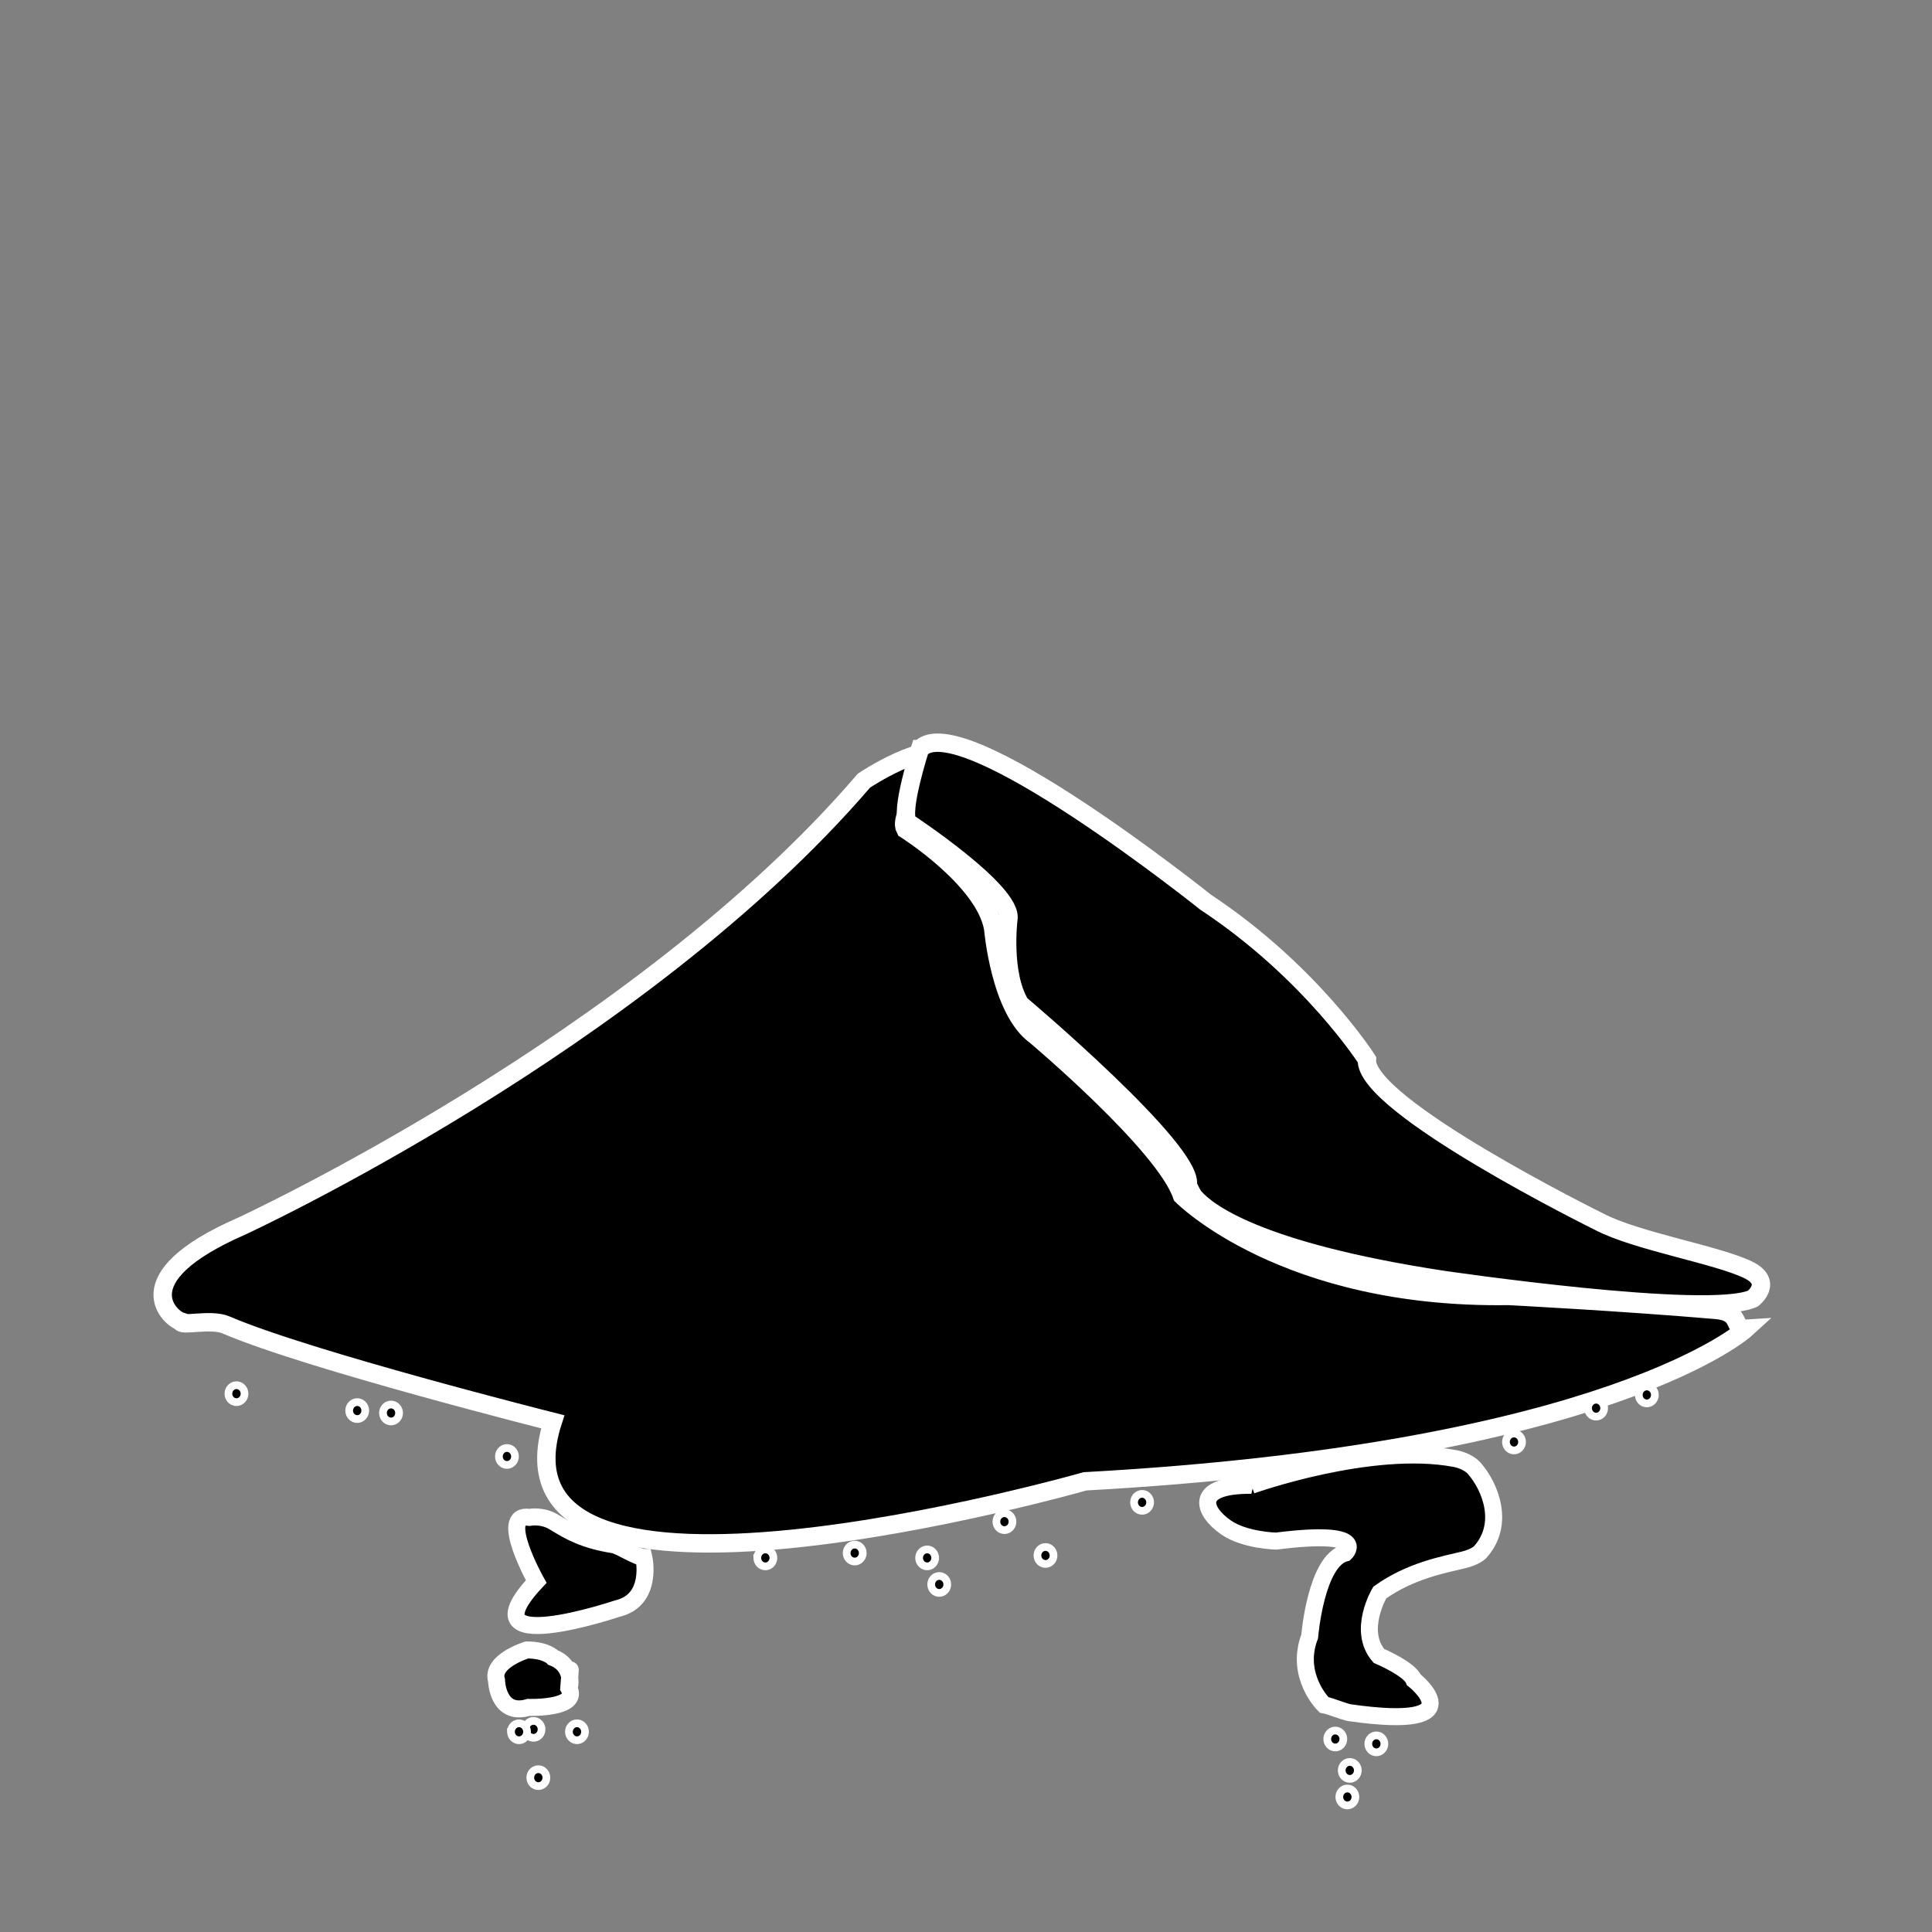 <?xml version="1.0" encoding="UTF-8" standalone="no"?>
<!-- Uploaded to: SVG Repo, www.svgrepo.com, Generator: SVG Repo Mixer Tools -->

<svg
   width="800px"
   height="800px"
   viewBox="0 0 512 512"
   version="1.1"
   id="svg1"
   sodipodi:docname="blackpowder.svg"
   xml:space="preserve"
   inkscape:version="1.3.2 (091e20e, 2023-11-25, custom)"
   xmlns:inkscape="http://www.inkscape.org/namespaces/inkscape"
   xmlns:sodipodi="http://sodipodi.sourceforge.net/DTD/sodipodi-0.dtd"
   xmlns="http://www.w3.org/2000/svg"
   xmlns:svg="http://www.w3.org/2000/svg"><rect x="0" y="0" width="512" height="512" fill="#808080" stroke="none"/><defs
     id="defs1" /><sodipodi:namedview
     id="namedview1"
     pagecolor="#ffffff"
     bordercolor="#000000"
     borderopacity="0.25"
     inkscape:showpageshadow="2"
     inkscape:pageopacity="0.0"
     inkscape:pagecheckerboard="0"
     inkscape:deskcolor="#d1d1d1"
     inkscape:zoom="1.42"
     inkscape:cx="195.07042"
     inkscape:cy="278.52113"
     inkscape:window-width="3840"
     inkscape:window-height="2066"
     inkscape:window-x="-11"
     inkscape:window-y="-11"
     inkscape:window-maximized="1"
     inkscape:current-layer="svg1" /><g
     id="g5"
     inkscape:label="tas"
     style="display:inline;stroke-width:4.872"><path
       style="display:inline;fill:#000000;stroke:#ffffff;stroke-width:4.872"
       d="M 47.944,350.197 C 45.691,349.746 32,338.93 64,324.958 c 0,0 105.465,-48.676 164.958,-118.085 0,0 16.788,-11.299 23.548,-6.792 0,0 -15.295,14.72 -12.591,19.678 0,0 21.043,13.255 23.296,26.325 0,0 1.803,21.634 11.268,28.394 0,0 34.254,28.845 38.761,42.366 0,0 27.042,27.493 86.535,26.592 0,0 29.701,1.535 55.019,3.702 7.082,0.606 4.143,5.238 7.873,4.998 0,0 -35.849,32.765 -175.116,40.427 0,0 -160.901,45.972 -141.07,-15.775 0,0 -64.971,-16.354 -86.582,-25.671 -4.068,-1.754 -12.167,0.507 -11.953,-0.921 z"
       id="path1"
       sodipodi:nodetypes="cccccccccscccsc" /><path
       style="fill:#000000;stroke:#ffffff;stroke-width:4.872"
       d="m 243.79,198.53 c 0,0 -5.416,16.766 -3.162,19.47 0,0 27.951,18.389 26.599,25.601 0,0 -1.803,14.423 3.155,22.535 0,0 46.192,38.938 44.39,47.952 0,0 1.027,2.346 1.691,3.13 3.324,3.925 16.611,14.437 65.824,21.951 0,0 70.55,10.366 82.268,4.958 0,0 5.504,-4.281 -1.24,-7.588 -8.194,-4.019 -29.64,-7.583 -39.53,-12.775 0,0 -62.437,-30.797 -61.536,-42.966 0,0 -14.797,-23.226 -42.74,-41.705 0,0 -65.352,-52.282 -75.718,-40.563 z"
       id="path2"
       sodipodi:nodetypes="cccccsccscccc" /></g><g
     id="g1"
     inkscape:label="powder"
     style="display:inline"><path
       style="fill:#000000;fill-opacity:1;stroke:#ffffff;stroke-width:4.505;stroke-opacity:1"
       d="m 331.636,393.622 c 0,0 31.73,-11.333 54.023,-7.078 0,0 3.277,0.532 5.124,2.679 4.16,4.836 8.161,14.638 1.496,22.078 0,0 -1.111,1.284 -4.434,2.089 -5.085,1.232 -14.075,2.833 -22.195,8.652 0,0 -6.042,10.07 -0.224,16.783 0,0 8.149,3.45 9.268,6.359 0,0 17.15,13.557 -16.994,8.704 -1.351,-0.192 -5.312,-1.836 -6.82,-2.083 0,0 -7.832,-7.608 -3.804,-18.126 0,0 1.624,-20.11 9.456,-22.124 0,0 6.525,-6.286 -18.314,-3.153 0,0 -8.375,-0.153 -13.369,-3.656 -6.279,-4.404 -8.543,-11.248 6.787,-11.123 z"
       id="path7"
       sodipodi:nodetypes="ccscscccsccccsc" /><path
       style="fill:#000000;fill-opacity:1;stroke:#ffffff;stroke-width:4.505;stroke-opacity:1"
       d="m 140.308,402.126 c 0,0 3.362,-0.705 6.592,1.291 4.069,2.515 7.976,4.749 15.712,5.966 1.527,0.24 6.309,3.376 8.017,3.354 0,0 2.575,11.32 -7.048,13.557 0,0 -41.175,13.874 -21.483,-7.161 0,0 -10.294,-18.35 -1.79,-17.007 z"
       id="path8"
       sodipodi:nodetypes="csscccc" /><path
       style="fill:#000000;fill-opacity:1;stroke:#ffffff;stroke-width:4.505;stroke-opacity:1"
       d="m 139.636,437.259 c 0,0 -9.622,2.909 -8.056,8.056 0,0 0.224,9.622 8.504,7.161 0,0 13.771,0.448 10.638,-5.147 0,0 0.829,-10.686 0.093,-0.203 -0.076,1.086 1.893,-5.478 -4.241,-7.853 0,0 -1.79,-2.014 -6.937,-2.014 z"
       id="path9"
       sodipodi:nodetypes="ccccscc" /><path
       style="fill:#000000;fill-opacity:1;stroke:#ffffff;stroke-width:2.041;stroke-opacity:1"
       id="path10"
       sodipodi:type="arc"
       sodipodi:cx="141.38625"
       sodipodi:cy="458.29819"
       sodipodi:rx="2.1258743"
       sodipodi:ry="2.2377622"
       sodipodi:start="6.2390891"
       sodipodi:end="6.2388112"
       sodipodi:open="true"
       sodipodi:arc-type="arc"
       d="m 143.51,458.2 a 2.126,2.238 0 0 1 -2.03,2.334 2.126,2.238 0 0 1 -2.218,-2.137 2.126,2.238 0 0 1 2.03,-2.335 2.126,2.238 0 0 1 2.218,2.136" /><path
       style="fill:#000000;fill-opacity:1;stroke:#ffffff;stroke-width:2.041;stroke-opacity:1"
       id="path10-5"
       sodipodi:type="arc"
       sodipodi:cx="364.74625"
       sodipodi:cy="462.13818"
       sodipodi:rx="2.1258743"
       sodipodi:ry="2.2377622"
       sodipodi:start="6.2390891"
       sodipodi:end="6.2388112"
       sodipodi:open="true"
       sodipodi:arc-type="arc"
       d="m 366.87,462.04 a 2.126,2.238 0 0 1 -2.03,2.334 2.126,2.238 0 0 1 -2.218,-2.137 2.126,2.238 0 0 1 2.03,-2.335 2.126,2.238 0 0 1 2.218,2.136" /><path
       style="fill:#000000;fill-opacity:1;stroke:#ffffff;stroke-width:2.041;stroke-opacity:1"
       id="path10-9"
       sodipodi:type="arc"
       sodipodi:cx="353.86624"
       sodipodi:cy="460.85818"
       sodipodi:rx="2.1258743"
       sodipodi:ry="2.2377622"
       sodipodi:start="6.2390891"
       sodipodi:end="6.2388112"
       sodipodi:open="true"
       sodipodi:arc-type="arc"
       d="m 355.99,460.76 a 2.126,2.238 0 0 1 -2.03,2.334 2.126,2.238 0 0 1 -2.218,-2.137 2.126,2.238 0 0 1 2.03,-2.335 2.126,2.238 0 0 1 2.218,2.136" /><path
       style="fill:#000000;fill-opacity:1;stroke:#ffffff;stroke-width:2.041;stroke-opacity:1"
       id="path10-6"
       sodipodi:type="arc"
       sodipodi:cx="357.06622"
       sodipodi:cy="476.21817"
       sodipodi:rx="2.1258743"
       sodipodi:ry="2.2377622"
       sodipodi:start="6.2390891"
       sodipodi:end="6.2388112"
       sodipodi:open="true"
       sodipodi:arc-type="arc"
       d="m 359.19,476.12 a 2.126,2.238 0 0 1 -2.03,2.334 2.126,2.238 0 0 1 -2.218,-2.137 2.126,2.238 0 0 1 2.03,-2.335 2.126,2.238 0 0 1 2.218,2.136" /><path
       style="fill:#000000;fill-opacity:1;stroke:#ffffff;stroke-width:2.041;stroke-opacity:1"
       id="path10-54"
       sodipodi:type="arc"
       sodipodi:cx="137.54623"
       sodipodi:cy="458.93817"
       sodipodi:rx="2.1258743"
       sodipodi:ry="2.2377622"
       sodipodi:start="6.2390891"
       sodipodi:end="6.2388112"
       sodipodi:open="true"
       sodipodi:arc-type="arc"
       d="m 139.67,458.84 a 2.126,2.238 0 0 1 -2.03,2.334 2.126,2.238 0 0 1 -2.218,-2.137 2.126,2.238 0 0 1 2.03,-2.335 2.126,2.238 0 0 1 2.218,2.136" /><path
       style="fill:#000000;fill-opacity:1;stroke:#ffffff;stroke-width:2.041;stroke-opacity:1"
       id="path10-8"
       sodipodi:type="arc"
       sodipodi:cx="152.90623"
       sodipodi:cy="458.93817"
       sodipodi:rx="2.1258743"
       sodipodi:ry="2.2377622"
       sodipodi:start="6.2390891"
       sodipodi:end="6.2388112"
       sodipodi:open="true"
       sodipodi:arc-type="arc"
       d="m 155.03,458.84 a 2.126,2.238 0 0 1 -2.03,2.334 2.126,2.238 0 0 1 -2.218,-2.137 2.126,2.238 0 0 1 2.03,-2.335 2.126,2.238 0 0 1 2.218,2.136" /><path
       style="fill:#000000;fill-opacity:1;stroke:#ffffff;stroke-width:2.041;stroke-opacity:1"
       id="path10-7"
       sodipodi:type="arc"
       sodipodi:cx="142.66623"
       sodipodi:cy="471.09818"
       sodipodi:rx="2.1258743"
       sodipodi:ry="2.2377622"
       sodipodi:start="6.2390891"
       sodipodi:end="6.2388112"
       sodipodi:open="true"
       sodipodi:arc-type="arc"
       d="m 144.79,471 a 2.126,2.238 0 0 1 -2.03,2.334 2.126,2.238 0 0 1 -2.218,-2.137 2.126,2.238 0 0 1 2.03,-2.335 2.126,2.238 0 0 1 2.218,2.136" /><path
       style="fill:#000000;fill-opacity:1;stroke:#ffffff;stroke-width:2.041;stroke-opacity:1"
       id="path10-96"
       sodipodi:type="arc"
       sodipodi:cx="357.70624"
       sodipodi:cy="469.17819"
       sodipodi:rx="2.1258743"
       sodipodi:ry="2.2377622"
       sodipodi:start="6.2390891"
       sodipodi:end="6.2388112"
       sodipodi:open="true"
       sodipodi:arc-type="arc"
       d="m 359.83,469.08 a 2.126,2.238 0 0 1 -2.03,2.334 2.126,2.238 0 0 1 -2.218,-2.137 2.126,2.238 0 0 1 2.03,-2.335 2.126,2.238 0 0 1 2.218,2.136" /><path
       style="fill:#000000;fill-opacity:1;stroke:#ffffff;stroke-width:2.041;stroke-opacity:1"
       id="path10-70"
       sodipodi:type="arc"
       sodipodi:cx="401.22623"
       sodipodi:cy="382.13818"
       sodipodi:rx="2.1258743"
       sodipodi:ry="2.2377622"
       sodipodi:start="6.2390891"
       sodipodi:end="6.2388112"
       sodipodi:open="true"
       sodipodi:arc-type="arc"
       d="m 403.35,382.04 a 2.126,2.238 0 0 1 -2.03,2.334 2.126,2.238 0 0 1 -2.218,-2.137 2.126,2.238 0 0 1 2.03,-2.335 2.126,2.238 0 0 1 2.218,2.136" /><path
       style="fill:#000000;fill-opacity:1;stroke:#ffffff;stroke-width:2.041;stroke-opacity:1"
       id="path10-87"
       sodipodi:type="arc"
       sodipodi:cx="422.98624"
       sodipodi:cy="373.17819"
       sodipodi:rx="2.1258743"
       sodipodi:ry="2.2377622"
       sodipodi:start="6.2390891"
       sodipodi:end="6.2388112"
       sodipodi:open="true"
       sodipodi:arc-type="arc"
       d="m 425.11,373.08 a 2.126,2.238 0 0 1 -2.03,2.334 2.126,2.238 0 0 1 -2.218,-2.137 2.126,2.238 0 0 1 2.03,-2.335 2.126,2.238 0 0 1 2.218,2.136" /><path
       style="fill:#000000;fill-opacity:1;stroke:#ffffff;stroke-width:2.041;stroke-opacity:1"
       id="path10-75"
       sodipodi:type="arc"
       sodipodi:cx="436.42624"
       sodipodi:cy="369.67194"
       sodipodi:rx="2.1258743"
       sodipodi:ry="2.2377622"
       sodipodi:start="6.2390891"
       sodipodi:end="6.2388112"
       sodipodi:open="true"
       sodipodi:arc-type="arc"
       d="m 438.55,369.573 a 2.126,2.238 0 0 1 -2.03,2.334 2.126,2.238 0 0 1 -2.218,-2.137 2.126,2.238 0 0 1 2.03,-2.335 2.126,2.238 0 0 1 2.218,2.136" /><path
       style="fill:#000000;fill-opacity:1;stroke:#ffffff;stroke-width:2.041;stroke-opacity:1"
       id="path10-99"
       sodipodi:type="arc"
       sodipodi:cx="302.66623"
       sodipodi:cy="398.13818"
       sodipodi:rx="2.1258743"
       sodipodi:ry="2.2377622"
       sodipodi:start="6.2390891"
       sodipodi:end="6.2388112"
       sodipodi:open="true"
       sodipodi:arc-type="arc"
       d="m 304.79,398.04 a 2.126,2.238 0 0 1 -2.03,2.334 2.126,2.238 0 0 1 -2.218,-2.137 2.126,2.238 0 0 1 2.03,-2.335 2.126,2.238 0 0 1 2.218,2.136" /><path
       style="fill:#000000;fill-opacity:1;stroke:#ffffff;stroke-width:2.041;stroke-opacity:1"
       id="path10-68"
       sodipodi:type="arc"
       sodipodi:cx="266.18625"
       sodipodi:cy="403.25818"
       sodipodi:rx="2.1258743"
       sodipodi:ry="2.2377622"
       sodipodi:start="6.2390891"
       sodipodi:end="6.2388112"
       sodipodi:open="true"
       sodipodi:arc-type="arc"
       d="m 268.31,403.16 a 2.126,2.238 0 0 1 -2.03,2.334 2.126,2.238 0 0 1 -2.218,-2.137 2.126,2.238 0 0 1 2.03,-2.335 2.126,2.238 0 0 1 2.218,2.136" /><path
       style="fill:#000000;fill-opacity:1;stroke:#ffffff;stroke-width:2.041;stroke-opacity:1"
       id="path10-90"
       sodipodi:type="arc"
       sodipodi:cx="226.50624"
       sodipodi:cy="411.57819"
       sodipodi:rx="2.1258743"
       sodipodi:ry="2.2377622"
       sodipodi:start="6.2390891"
       sodipodi:end="6.2388112"
       sodipodi:open="true"
       sodipodi:arc-type="arc"
       d="m 228.63,411.48 a 2.126,2.238 0 0 1 -2.03,2.334 2.126,2.238 0 0 1 -2.218,-2.137 2.126,2.238 0 0 1 2.03,-2.335 2.126,2.238 0 0 1 2.218,2.136" /><path
       style="fill:#000000;fill-opacity:1;stroke:#ffffff;stroke-width:2.041;stroke-opacity:1"
       id="path10-0"
       sodipodi:type="arc"
       sodipodi:cx="202.82623"
       sodipodi:cy="412.85818"
       sodipodi:rx="2.1258743"
       sodipodi:ry="2.2377622"
       sodipodi:start="6.2390891"
       sodipodi:end="6.2388112"
       sodipodi:open="true"
       sodipodi:arc-type="arc"
       d="m 204.95,412.76 a 2.126,2.238 0 0 1 -2.03,2.334 2.126,2.238 0 0 1 -2.218,-2.137 2.126,2.238 0 0 1 2.03,-2.335 2.126,2.238 0 0 1 2.218,2.136" /><path
       style="fill:#000000;fill-opacity:1;stroke:#ffffff;stroke-width:2.041;stroke-opacity:1"
       id="path10-750"
       sodipodi:type="arc"
       sodipodi:cx="245.70624"
       sodipodi:cy="412.85818"
       sodipodi:rx="2.1258743"
       sodipodi:ry="2.2377622"
       sodipodi:start="6.2390891"
       sodipodi:end="6.2388112"
       sodipodi:open="true"
       sodipodi:arc-type="arc"
       d="m 247.83,412.76 a 2.126,2.238 0 0 1 -2.03,2.334 2.126,2.238 0 0 1 -2.218,-2.137 2.126,2.238 0 0 1 2.03,-2.335 2.126,2.238 0 0 1 2.218,2.136" /><path
       style="fill:#000000;fill-opacity:1;stroke:#ffffff;stroke-width:2.041;stroke-opacity:1"
       id="path10-1"
       sodipodi:type="arc"
       sodipodi:cx="134.34624"
       sodipodi:cy="385.97818"
       sodipodi:rx="2.1258743"
       sodipodi:ry="2.2377622"
       sodipodi:start="6.2390891"
       sodipodi:end="6.2388112"
       sodipodi:open="true"
       sodipodi:arc-type="arc"
       d="m 136.47,385.88 a 2.126,2.238 0 0 1 -2.03,2.334 2.126,2.238 0 0 1 -2.218,-2.137 2.126,2.238 0 0 1 2.03,-2.335 2.126,2.238 0 0 1 2.218,2.136" /><path
       style="fill:#000000;fill-opacity:1;stroke:#ffffff;stroke-width:2.041;stroke-opacity:1"
       id="path10-09"
       sodipodi:type="arc"
       sodipodi:cx="103.62624"
       sodipodi:cy="374.45819"
       sodipodi:rx="2.1258743"
       sodipodi:ry="2.2377622"
       sodipodi:start="6.2390891"
       sodipodi:end="6.2388112"
       sodipodi:open="true"
       sodipodi:arc-type="arc"
       d="m 105.75,374.36 a 2.126,2.238 0 0 1 -2.03,2.334 2.126,2.238 0 0 1 -2.218,-2.137 2.126,2.238 0 0 1 2.03,-2.335 2.126,2.238 0 0 1 2.218,2.136" /><path
       style="fill:#000000;fill-opacity:1;stroke:#ffffff;stroke-width:2.041;stroke-opacity:1"
       id="path10-76"
       sodipodi:type="arc"
       sodipodi:cx="94.666237"
       sodipodi:cy="373.81818"
       sodipodi:rx="2.1258743"
       sodipodi:ry="2.2377622"
       sodipodi:start="6.2390891"
       sodipodi:end="6.2388112"
       sodipodi:open="true"
       sodipodi:arc-type="arc"
       d="m 96.79,373.72 a 2.126,2.238 0 0 1 -2.03,2.334 2.126,2.238 0 0 1 -2.218,-2.137 2.126,2.238 0 0 1 2.03,-2.335 2.126,2.238 0 0 1 2.218,2.136" /><path
       style="fill:#000000;fill-opacity:1;stroke:#ffffff;stroke-width:2.041;stroke-opacity:1"
       id="path10-98"
       sodipodi:type="arc"
       sodipodi:cx="62.666237"
       sodipodi:cy="369.33817"
       sodipodi:rx="2.1258743"
       sodipodi:ry="2.2377622"
       sodipodi:start="6.2390891"
       sodipodi:end="6.2388112"
       sodipodi:open="true"
       sodipodi:arc-type="arc"
       d="m 64.79,369.24 a 2.126,2.238 0 0 1 -2.03,2.334 2.126,2.238 0 0 1 -2.218,-2.137 2.126,2.238 0 0 1 2.03,-2.335 2.126,2.238 0 0 1 2.218,2.136" /><path
       style="fill:#000000;fill-opacity:1;stroke:#ffffff;stroke-width:2.041;stroke-opacity:1"
       id="path10-4"
       sodipodi:type="arc"
       sodipodi:cx="277.06622"
       sodipodi:cy="412.21817"
       sodipodi:rx="2.1258743"
       sodipodi:ry="2.2377622"
       sodipodi:start="6.2390891"
       sodipodi:end="6.2388112"
       sodipodi:open="true"
       sodipodi:arc-type="arc"
       d="m 279.19,412.12 a 2.126,2.238 0 0 1 -2.03,2.334 2.126,2.238 0 0 1 -2.218,-2.137 2.126,2.238 0 0 1 2.03,-2.335 2.126,2.238 0 0 1 2.218,2.136" /><path
       style="fill:#000000;fill-opacity:1;stroke:#ffffff;stroke-width:2.041;stroke-opacity:1"
       id="path10-82"
       sodipodi:type="arc"
       sodipodi:cx="248.90623"
       sodipodi:cy="419.89816"
       sodipodi:rx="2.1258743"
       sodipodi:ry="2.2377622"
       sodipodi:start="6.2390891"
       sodipodi:end="6.2388112"
       sodipodi:open="true"
       sodipodi:arc-type="arc"
       d="m 251.03,419.8 a 2.126,2.238 0 0 1 -2.03,2.334 2.126,2.238 0 0 1 -2.218,-2.137 2.126,2.238 0 0 1 2.03,-2.335 2.126,2.238 0 0 1 2.218,2.136" /></g></svg>
